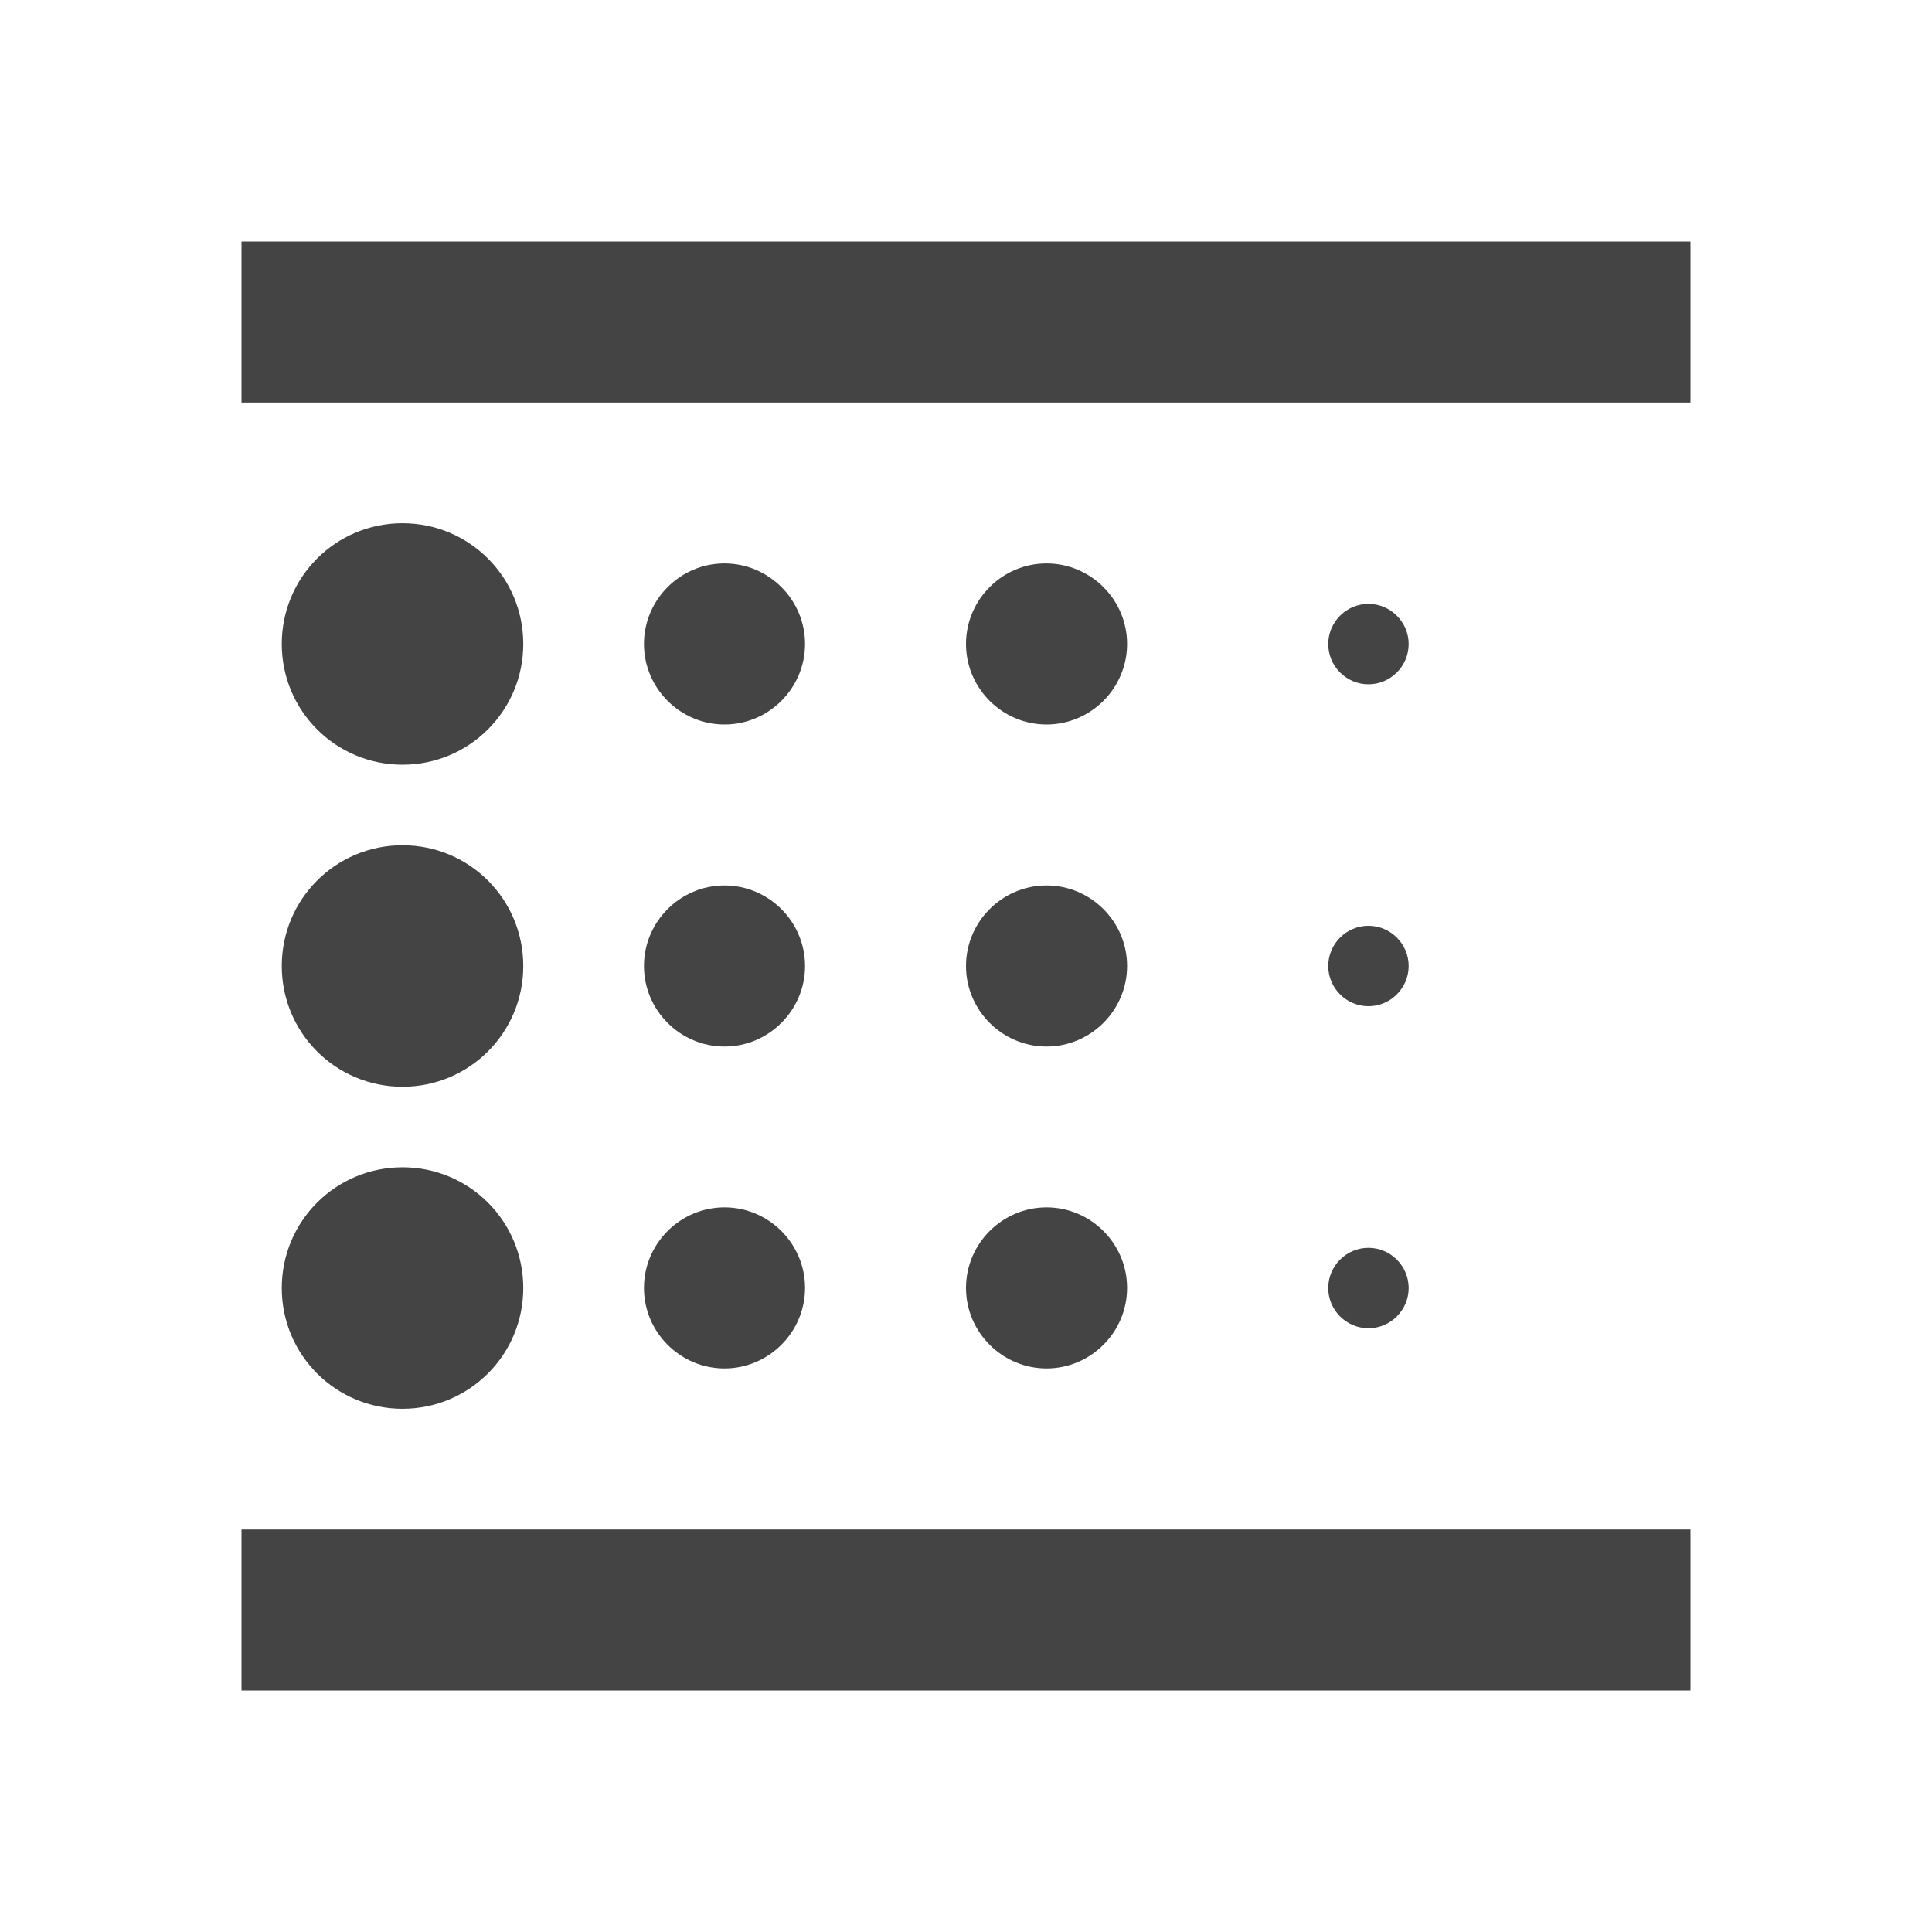 <?xml version="1.0" encoding="utf-8"?>
<!-- Generated by IcoMoon.io -->
<!DOCTYPE svg PUBLIC "-//W3C//DTD SVG 1.1//EN" "http://www.w3.org/Graphics/SVG/1.1/DTD/svg11.dtd">
<svg version="1.1" xmlns="http://www.w3.org/2000/svg" xmlns:xlink="http://www.w3.org/1999/xlink" width="32" height="32" viewBox="0 0 32 32">
<path d="M6.667 23.334c1.106 0 2-0.893 2-2s-0.893-2-2-2-2 0.893-2 2 0.893 2 2 2zM12 17.334c0.733 0 1.334-0.6 1.334-1.334s-0.6-1.334-1.334-1.334-1.334 0.6-1.334 1.334 0.6 1.334 1.334 1.334zM12 12c0.733 0 1.334-0.6 1.334-1.334s-0.6-1.334-1.334-1.334-1.334 0.6-1.334 1.334 0.6 1.334 1.334 1.334zM4 28h24v-2.666h-24v2.666zM6.667 12.666c1.106 0 2-0.893 2-2s-0.893-2-2-2-2 0.893-2 2 0.893 2 2 2zM6.667 18c1.106 0 2-0.893 2-2s-0.893-2-2-2-2 0.893-2 2 0.893 2 2 2zM12 22.666c0.733 0 1.334-0.6 1.334-1.334s-0.6-1.334-1.334-1.334-1.334 0.6-1.334 1.334 0.6 1.334 1.334 1.334zM22.666 22c0.366 0 0.666-0.3 0.666-0.666s-0.3-0.666-0.666-0.666-0.666 0.3-0.666 0.666 0.3 0.666 0.666 0.666zM4 4v2.667h24v-2.667h-24zM22.666 11.334c0.366 0 0.666-0.3 0.666-0.666s-0.3-0.666-0.666-0.666-0.666 0.3-0.666 0.666 0.3 0.666 0.666 0.666zM22.666 16.666c0.366 0 0.666-0.3 0.666-0.666s-0.3-0.666-0.666-0.666-0.666 0.3-0.666 0.666 0.3 0.666 0.666 0.666zM17.334 12c0.733 0 1.334-0.6 1.334-1.334s-0.6-1.334-1.334-1.334-1.334 0.6-1.334 1.334 0.6 1.334 1.334 1.334zM17.334 17.334c0.733 0 1.334-0.6 1.334-1.334s-0.6-1.334-1.334-1.334-1.334 0.6-1.334 1.334 0.6 1.334 1.334 1.334zM17.334 22.666c0.733 0 1.334-0.6 1.334-1.334s-0.6-1.334-1.334-1.334-1.334 0.6-1.334 1.334 0.6 1.334 1.334 1.334z" fill="#444444"></path>
</svg>
